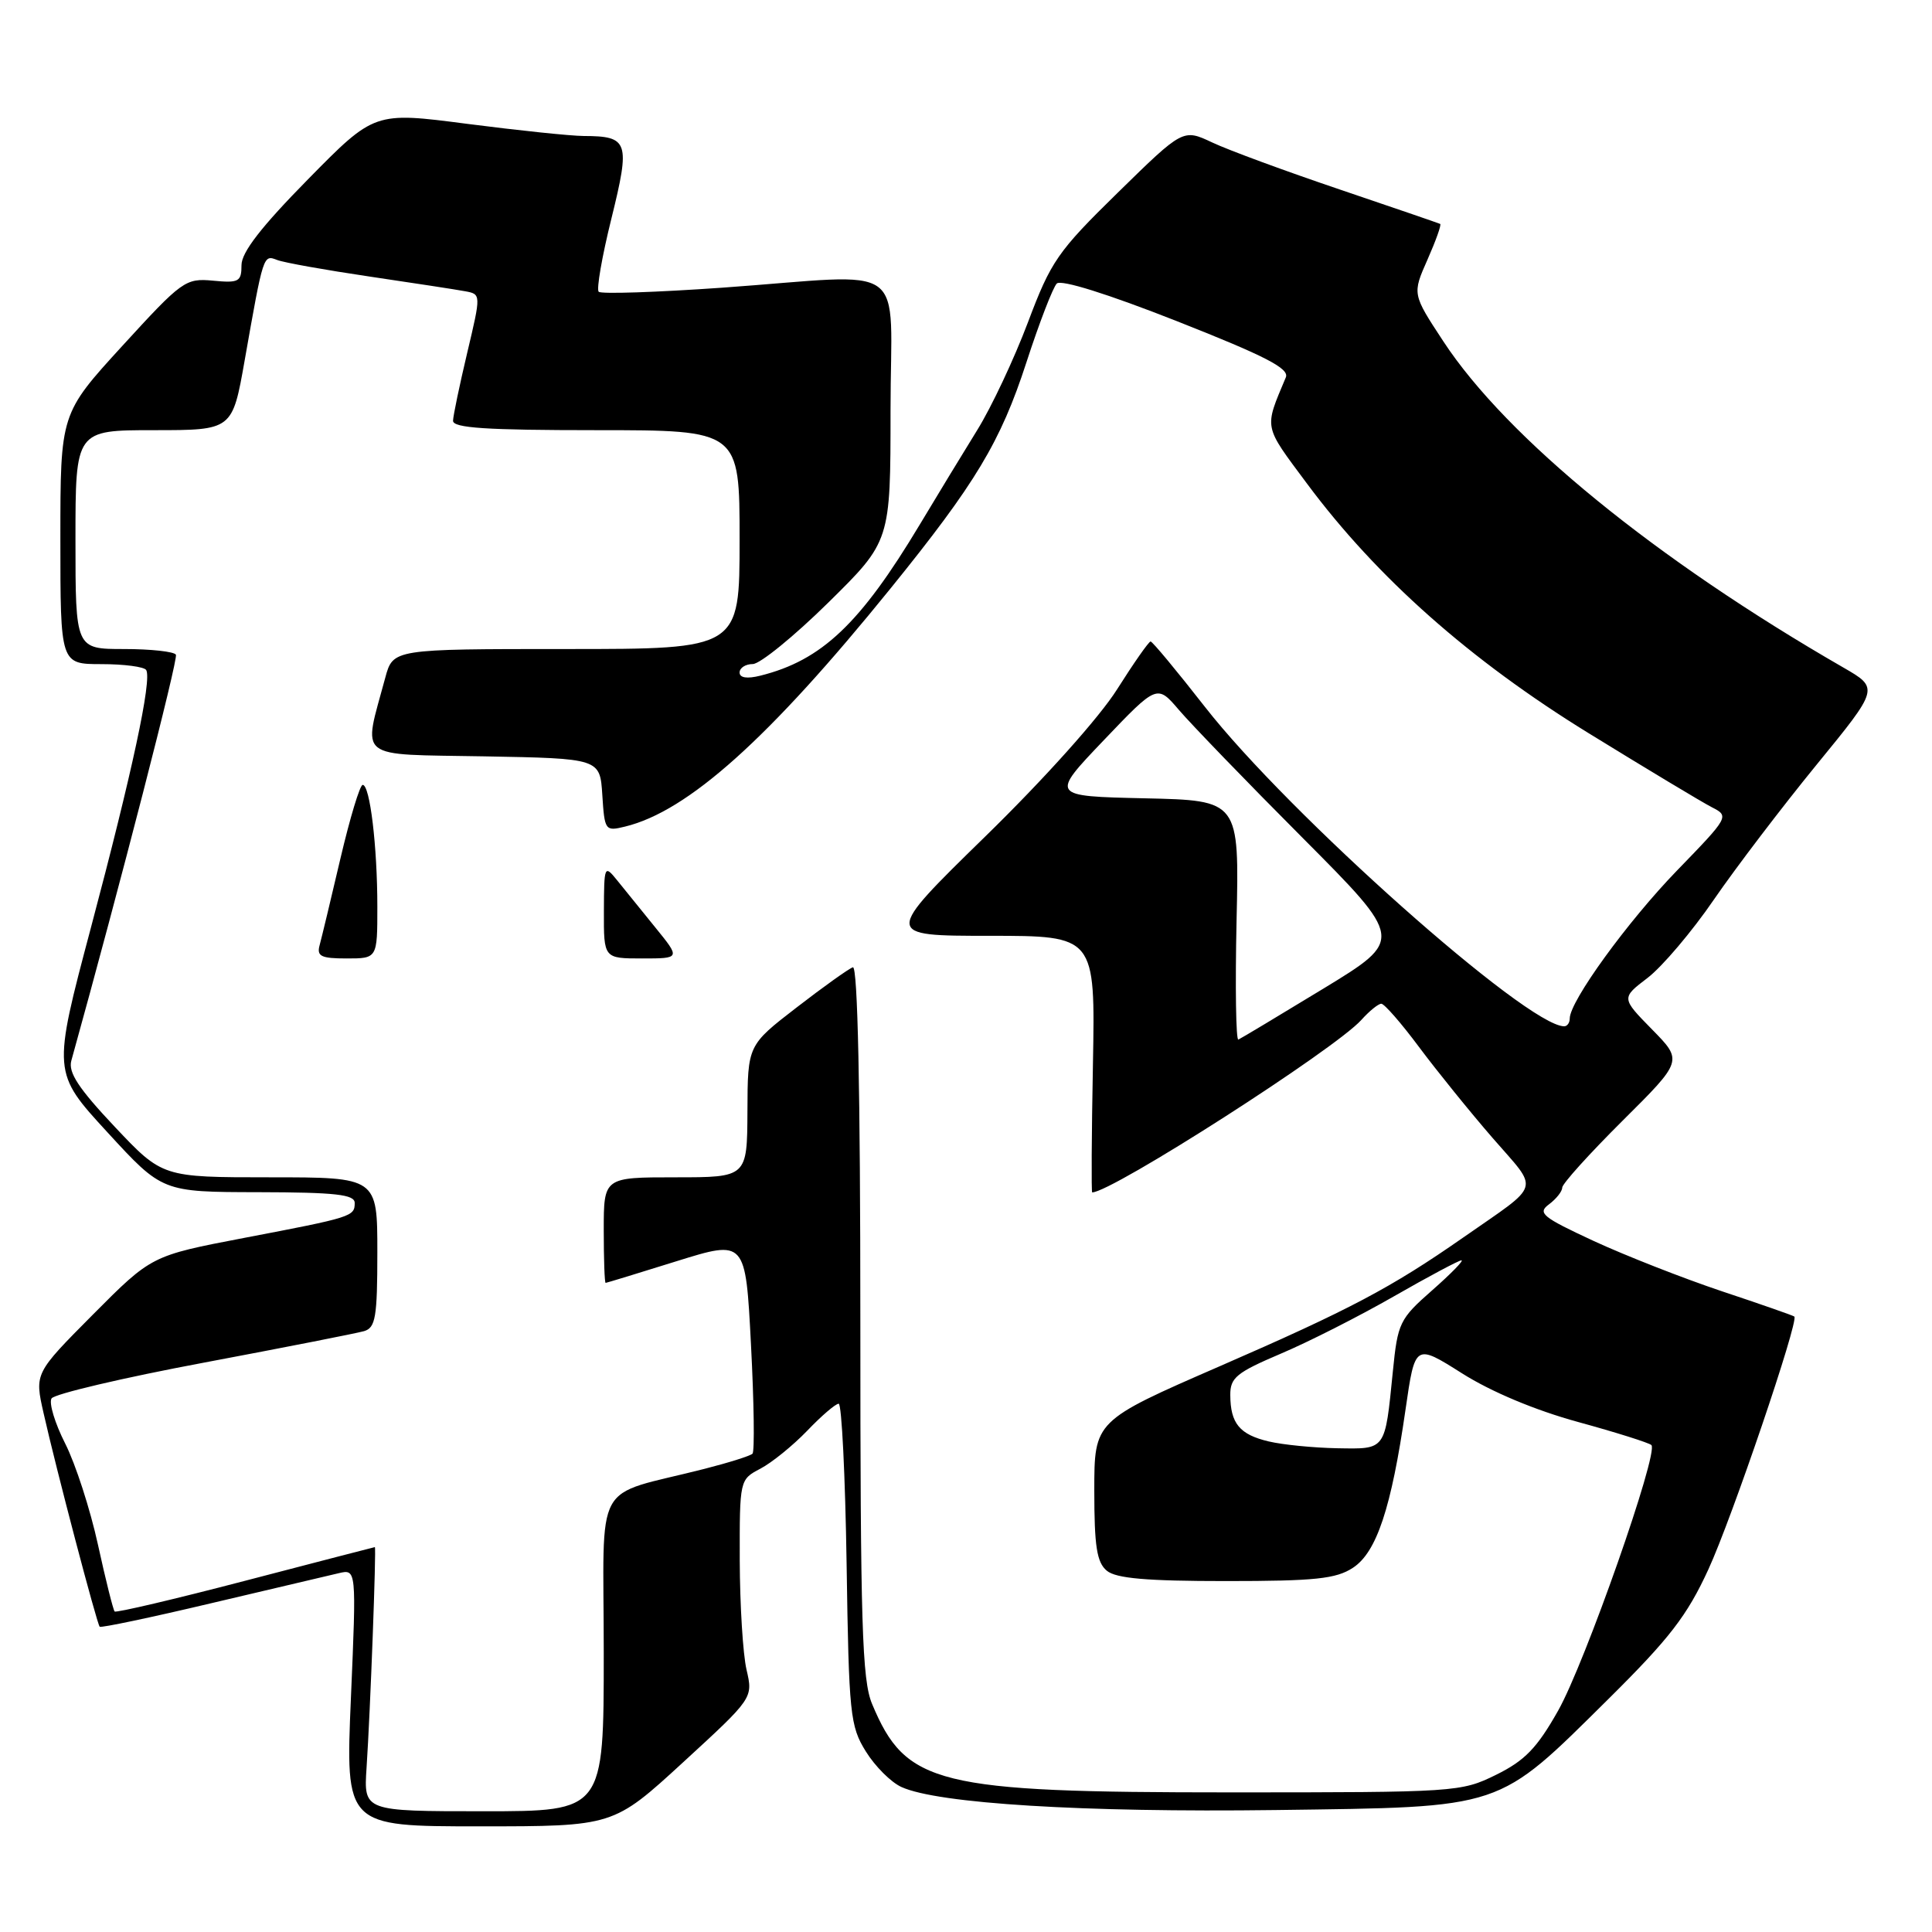 <?xml version="1.0" encoding="UTF-8" standalone="no"?>
<!DOCTYPE svg PUBLIC "-//W3C//DTD SVG 1.1//EN" "http://www.w3.org/Graphics/SVG/1.1/DTD/svg11.dtd" >
<svg xmlns="http://www.w3.org/2000/svg" xmlns:xlink="http://www.w3.org/1999/xlink" version="1.1" viewBox="0 0 256 256">
 <g >
 <path fill="currentColor"
d=" M 90.53 233.50 C 99.79 225.00 99.79 225.00 98.92 221.25 C 98.44 219.19 98.04 212.67 98.02 206.78 C 98.00 196.08 98.01 196.05 100.75 194.61 C 102.26 193.82 105.05 191.56 106.95 189.59 C 108.84 187.61 110.72 186.00 111.13 186.00 C 111.53 186.00 112.00 195.56 112.18 207.25 C 112.48 227.18 112.64 228.72 114.73 232.08 C 115.95 234.05 118.07 236.17 119.45 236.79 C 124.26 238.99 143.54 240.17 169.00 239.84 C 199.50 239.43 198.23 239.86 213.16 225.09 C 221.22 217.10 223.55 214.09 226.37 207.95 C 229.49 201.18 238.38 175.01 237.76 174.45 C 237.62 174.32 233.30 172.81 228.16 171.10 C 223.03 169.38 215.38 166.38 211.16 164.43 C 204.35 161.27 203.69 160.73 205.25 159.58 C 206.21 158.86 207.00 157.87 207.00 157.37 C 207.00 156.86 210.60 152.88 214.99 148.51 C 222.99 140.56 222.99 140.56 218.90 136.40 C 214.82 132.24 214.82 132.24 218.32 129.57 C 220.24 128.10 224.20 123.44 227.10 119.20 C 230.01 114.97 236.13 106.93 240.69 101.35 C 249.00 91.19 249.00 91.19 244.25 88.45 C 219.42 74.15 199.66 58.04 191.25 45.23 C 187.13 38.96 187.13 38.96 189.15 34.40 C 190.26 31.89 191.02 29.76 190.83 29.67 C 190.65 29.58 184.65 27.52 177.50 25.10 C 170.35 22.68 162.76 19.89 160.63 18.88 C 156.76 17.06 156.76 17.06 148.13 25.51 C 140.13 33.34 139.26 34.60 136.20 42.73 C 134.38 47.55 131.36 53.98 129.48 57.00 C 127.61 60.02 124.19 65.65 121.88 69.50 C 113.99 82.66 108.88 87.50 100.75 89.53 C 98.99 89.97 98.00 89.82 98.00 89.11 C 98.00 88.50 98.79 87.99 99.75 87.99 C 100.71 87.98 105.21 84.32 109.75 79.85 C 118.00 71.72 118.00 71.72 118.00 54.36 C 118.00 34.17 120.95 36.32 95.70 38.12 C 87.01 38.73 79.65 38.98 79.33 38.66 C 79.01 38.35 79.77 33.97 81.02 28.94 C 83.53 18.77 83.29 18.04 77.34 18.02 C 75.60 18.01 68.65 17.28 61.90 16.41 C 49.61 14.81 49.61 14.81 40.81 23.76 C 34.62 30.05 32.00 33.43 32.00 35.13 C 32.00 37.33 31.65 37.52 28.22 37.19 C 24.58 36.85 24.12 37.18 16.22 45.82 C 8.00 54.81 8.00 54.81 8.00 71.41 C 8.00 88.00 8.00 88.00 13.44 88.00 C 16.43 88.00 19.10 88.35 19.37 88.78 C 20.15 90.05 17.53 102.29 12.06 122.87 C 6.95 142.11 6.95 142.11 14.23 150.03 C 21.50 157.95 21.50 157.95 34.25 157.97 C 44.47 157.99 47.00 158.28 47.00 159.39 C 47.00 161.19 46.71 161.29 32.29 164.04 C 20.08 166.38 20.08 166.38 12.33 174.17 C 4.58 181.97 4.58 181.97 5.77 187.23 C 7.42 194.58 12.84 215.17 13.21 215.55 C 13.39 215.72 20.04 214.32 28.01 212.43 C 35.98 210.55 43.56 208.76 44.87 208.46 C 47.23 207.90 47.23 207.90 46.50 224.95 C 45.77 242.00 45.77 242.00 63.52 242.00 C 81.27 242.00 81.27 242.00 90.53 233.50 Z  M 48.57 234.25 C 49.07 226.78 49.88 205.00 49.67 205.00 C 49.58 205.01 41.86 207.01 32.52 209.45 C 23.19 211.89 15.39 213.72 15.19 213.53 C 15.00 213.33 14.00 209.35 12.98 204.68 C 11.96 200.01 10.01 193.98 8.64 191.28 C 7.27 188.58 6.46 185.89 6.83 185.30 C 7.20 184.71 16.27 182.57 27.00 180.56 C 37.73 178.54 47.29 176.66 48.25 176.38 C 49.76 175.93 50.00 174.53 50.00 165.93 C 50.00 156.00 50.00 156.00 35.76 156.00 C 21.52 156.00 21.52 156.00 15.20 149.30 C 10.42 144.23 9.02 142.10 9.45 140.55 C 15.95 117.15 23.63 87.32 23.31 86.75 C 23.07 86.34 19.98 86.00 16.44 86.00 C 10.00 86.00 10.00 86.00 10.00 71.50 C 10.00 57.00 10.00 57.00 20.40 57.00 C 30.79 57.00 30.79 57.00 32.42 47.75 C 34.91 33.64 34.88 33.74 36.73 34.45 C 37.63 34.80 43.13 35.78 48.94 36.64 C 54.75 37.50 60.46 38.37 61.62 38.59 C 63.75 38.98 63.75 38.98 61.91 46.74 C 60.90 51.01 60.05 55.06 60.03 55.75 C 60.01 56.71 64.45 57.00 79.00 57.00 C 98.00 57.00 98.00 57.00 98.00 71.50 C 98.00 86.00 98.00 86.00 75.04 86.00 C 52.08 86.00 52.08 86.00 51.05 89.80 C 48.09 100.82 46.94 99.91 64.13 100.22 C 79.50 100.50 79.50 100.50 79.81 105.34 C 80.11 110.05 80.19 110.17 82.81 109.53 C 91.15 107.51 101.89 97.88 117.98 78.00 C 129.29 64.03 132.58 58.56 136.01 48.00 C 137.71 42.77 139.52 38.08 140.03 37.57 C 140.59 37.01 146.77 38.94 155.98 42.57 C 167.69 47.19 170.87 48.83 170.38 50.00 C 167.49 56.90 167.36 56.25 173.19 64.09 C 182.44 76.53 194.81 87.49 210.50 97.15 C 218.20 101.89 225.55 106.31 226.84 106.97 C 229.15 108.15 229.10 108.25 222.23 115.33 C 215.65 122.12 208.00 132.67 208.00 134.95 C 208.00 135.53 207.66 136.00 207.25 135.99 C 202.30 135.93 170.73 107.85 159.64 93.64 C 155.93 88.89 152.70 85.00 152.46 85.00 C 152.22 85.00 150.23 87.85 148.02 91.34 C 145.70 95.03 138.37 103.21 130.55 110.84 C 117.08 124.00 117.08 124.00 131.10 124.00 C 145.13 124.00 145.13 124.00 144.82 141.00 C 144.64 150.35 144.60 158.00 144.72 158.00 C 147.33 157.99 176.93 139.02 180.40 135.13 C 181.45 133.96 182.64 133.00 183.03 133.00 C 183.43 133.00 185.69 135.59 188.04 138.75 C 190.40 141.91 194.78 147.33 197.79 150.80 C 204.00 157.96 204.39 156.65 193.88 163.98 C 184.33 170.64 178.86 173.53 161.63 181.03 C 145.00 188.27 145.00 188.27 145.00 197.51 C 145.00 204.89 145.33 207.03 146.66 208.13 C 147.89 209.15 151.94 209.50 162.45 209.50 C 174.25 209.50 177.03 209.21 179.27 207.74 C 182.41 205.69 184.36 199.81 186.24 186.77 C 187.50 178.04 187.50 178.04 193.72 181.97 C 197.59 184.42 203.41 186.86 209.10 188.42 C 214.14 189.80 218.51 191.18 218.82 191.48 C 219.81 192.48 210.02 220.37 206.46 226.67 C 203.66 231.63 202.05 233.29 198.24 235.17 C 193.59 237.46 192.94 237.50 163.00 237.50 C 124.09 237.50 120.03 236.50 115.55 225.77 C 114.23 222.60 114.00 215.21 114.00 174.95 C 114.00 144.37 113.65 127.95 113.01 128.17 C 112.47 128.35 109.11 130.75 105.55 133.50 C 99.07 138.50 99.07 138.50 99.04 147.25 C 99.00 156.00 99.00 156.00 89.50 156.00 C 80.00 156.00 80.00 156.00 80.00 163.00 C 80.00 166.85 80.11 169.99 80.25 169.99 C 80.39 169.98 84.62 168.69 89.64 167.12 C 98.79 164.27 98.79 164.27 99.51 178.19 C 99.91 185.84 100.00 192.34 99.71 192.62 C 99.43 192.91 96.56 193.81 93.35 194.63 C 78.32 198.47 80.00 195.40 80.00 219.04 C 80.00 240.00 80.00 240.00 64.09 240.00 C 48.19 240.00 48.19 240.00 48.57 234.25 Z  M 50.00 120.14 C 50.00 112.15 49.02 104.00 48.06 104.00 C 47.69 104.00 46.37 108.39 45.11 113.75 C 43.86 119.11 42.61 124.29 42.35 125.25 C 41.95 126.71 42.54 127.00 45.93 127.00 C 50.00 127.00 50.00 127.00 50.00 120.14 Z  M 86.83 122.89 C 85.00 120.63 82.72 117.82 81.77 116.64 C 80.09 114.56 80.04 114.67 80.02 120.75 C 80.00 127.00 80.00 127.00 85.08 127.00 C 90.17 127.00 90.17 127.00 86.83 122.89 Z  M 168.12 191.00 C 164.26 190.09 163.04 188.62 163.02 184.86 C 163.00 182.55 163.84 181.87 169.71 179.37 C 173.40 177.81 180.15 174.38 184.72 171.76 C 189.29 169.14 193.31 167.00 193.65 167.00 C 194.00 167.00 192.25 168.79 189.76 170.98 C 185.45 174.77 185.20 175.28 184.56 181.73 C 183.50 192.28 183.69 192.01 177.18 191.90 C 174.06 191.84 169.98 191.44 168.12 191.00 Z  M 163.85 122.03 C 164.21 106.06 164.21 106.06 151.69 105.78 C 139.18 105.50 139.18 105.50 146.25 98.09 C 153.32 90.68 153.32 90.68 156.23 94.09 C 157.83 95.96 165.18 103.58 172.58 111.00 C 186.02 124.50 186.02 124.50 175.35 131.00 C 169.48 134.57 164.41 137.61 164.09 137.75 C 163.77 137.89 163.66 130.81 163.85 122.03 Z "/>
</g>
</svg>